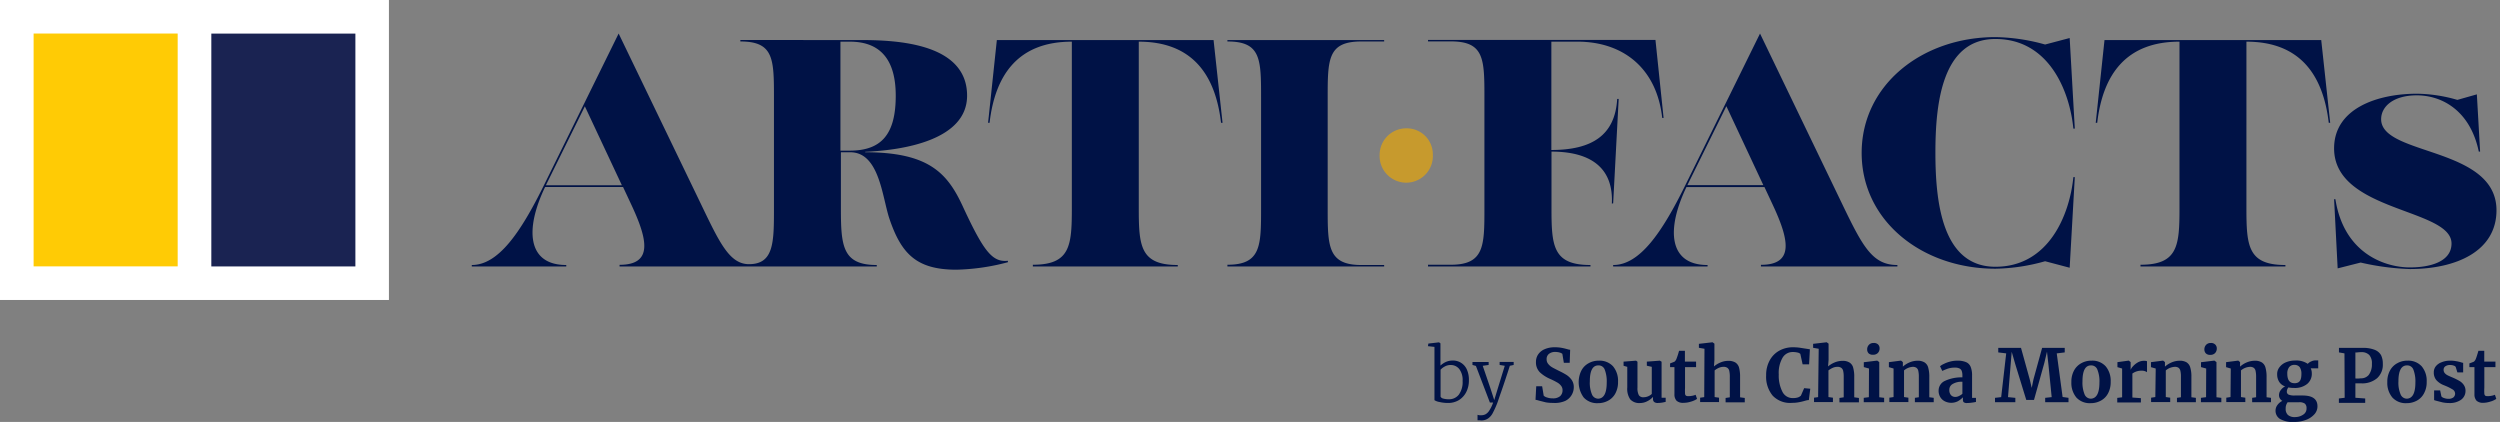 <svg xmlns:xlink="http://www.w3.org/1999/xlink" viewBox="0 0 237 40" fill="none" xmlns="http://www.w3.org/2000/svg" class="css-henm9r" width="237"  height="40" ><rect x="0" y="0" width="237" height="40" fill="#808080" stroke="none"/><g clip-path="url(#artifact-logo-with-text-light_svg__a)" fill="none"><path d="M36.87 0H0v28.437h36.87V0Z" fill="#FFFFFF"></path><path d="M16.844 25.252V3.179H3.186v22.073h13.658Z" fill="#FFCB05"></path><path d="M33.691 25.258V3.185H20.034v22.073H33.69Z" fill="#1A2352"></path><path d="m94.501 3.795-.831 7.848h.141c.536-4.626 2.772-7.694 7.799-7.694v15.765c0 3.585-.147 5.384-3.696 5.384v.16h13.738v-.135c-3.555 0-3.696-1.8-3.696-5.385V3.95c5.027 0 7.263 3.08 7.799 7.694h.142l-.851-7.848H94.501Zm-3.24 15.746c-1.454-3.142-3.234-5.107-9.24-5.107v-.043c3.646-.154 9.659-1.121 9.659-5.323 0-5.15-7.146-5.273-10.307-5.273H70.186v.136c3.185 0 3.185 1.675 3.185 5.384v10.399c0 3.246 0 5.329-2.366 5.329-1.848 0-2.797-2.046-4.54-5.668L58.647 3.179l-7.084 14.385c-2.206 4.472-4.313 7.559-6.838 7.559v.135h8.957v-.135c-3.696 0-3.937-3.383-2.008-7.393h7.392l.801 1.713c1.503 3.222 2.089 5.661-1.133 5.661v.154h24.383v-.135c-3.253 0-3.4-1.8-3.4-5.385v-5.304h.886c2.742 0 3.019 4.17 3.697 6.253 1.145 3.407 2.605 4.88 6.376 4.88a20.432 20.432 0 0 0 4.873-.71v-.135c-1.467.154-2.28-.844-4.288-5.18Zm-39.513-1.977 3.696-7.485 3.511 7.485h-7.207Zm27.925-3.284V3.95h.9c3.326 0 4.343 2.267 4.343 5.12 0 3.616-1.319 5.211-4.356 5.211h-.887Zm46.191 5.434v-10.4c0-3.695 0-5.383 3.191-5.383h2.163v-.136h-14.859v.136c3.191 0 3.191 1.675 3.191 5.384v10.399c0 3.585 0 5.384-3.191 5.384v.16h14.859v-.135h-2.163c-3.191 0-3.191-1.8-3.191-5.41Zm73.643-15.919-.832 7.848h.142c.536-4.626 2.772-7.694 7.799-7.694v15.765c0 3.585-.148 5.384-3.696 5.384v.16h13.737v-.135c-3.554 0-3.696-1.8-3.696-5.385V3.95c5.027 0 7.263 3.08 7.805 7.694h.136l-.85-7.848h-20.545Zm26.225 7.51c0-1.232 1.195-2.267 3.376-2.267 2.359 0 5.058 1.41 5.883 5.335h.123l-.308-5.428-1.848.524a14.235 14.235 0 0 0-3.832-.585c-3.776 0-7.854 1.41-7.854 5.18 0 6.044 11.132 5.674 11.132 9.02 0 1.712-1.99 2.267-3.955 2.267-2.206 0-6.222-1.196-7.054-6.469h-.123l.338 6.56 2.181-.553c1.529.357 3.089.563 4.658.616 4.355 0 8.218-1.658 8.218-5.582-.019-6.043-10.935-5.138-10.935-8.618Zm-72.805 7.971.524-9.9h-.142c-.197 3.432-2.372 4.843-6.24 4.843V3.949h2.464c4.349 0 7.528 2.526 8.045 7.232h.13l-.77-7.392h-21.562v.135h2.156c3.191 0 3.191 1.676 3.191 5.385v10.405c0 3.585 0 5.384-3.191 5.384h-2.156v.16h15.401v-.135c-3.56 0-3.696-1.8-3.696-5.385v-5.365c3.869 0 5.877 1.657 5.723 4.928l.123-.025Zm21.741.123L166.85 3.18l-7.085 14.385c-2.205 4.472-4.312 7.559-6.838 7.559v.135h8.951v-.135c-3.696 0-3.93-3.383-2.002-7.393h7.393l.801 1.713c1.503 3.222 2.082 5.661-1.134 5.661v.154h12.937v-.135c-2.353 0-3.271-1.713-5.205-5.724Zm-14.705-1.848 3.696-7.485 3.505 7.485h-7.201Zm29.2-13.855c5.076 0 7.042 4.929 7.393 8.496h.135l-.486-8.588-2.329.616a18.402 18.402 0 0 0-4.713-.702c-6.955 0-12.678 4.54-12.678 10.978 0 6.437 5.723 10.978 12.678 10.978a18.216 18.216 0 0 0 4.713-.709l2.329.616.486-8.587h-.135c-.351 3.542-2.317 8.495-7.393 8.495s-5.686-6.198-5.686-10.824c0-4.627.616-10.769 5.686-10.769ZM135.408 32.57l1.01-.117.136.093v2.113c.151-.142.323-.259.511-.345a1.6 1.6 0 0 1 .672-.136 1.423 1.423 0 0 1 1.306.82c.151.332.222.695.209 1.06a2.42 2.42 0 0 1-.24 1.084 1.916 1.916 0 0 1-.69.776c-.314.19-.674.288-1.041.283a3.527 3.527 0 0 1-.82-.092 1.236 1.236 0 0 1-.474-.173v-5.051l-.616-.068.037-.247Zm1.565 2.169c-.153.078-.29.182-.407.308v2.563a.395.395 0 0 0 .271.178c.165.044.335.065.505.062a1.164 1.164 0 0 0 .955-.437c.264-.378.39-.835.358-1.294a1.713 1.713 0 0 0-.321-1.14 1.019 1.019 0 0 0-.813-.376 1.126 1.126 0 0 0-.548.136ZM140.212 39.84a.497.497 0 0 1-.142 0v-.518a.874.874 0 0 0 .352.044.905.905 0 0 0 .394-.087c.149-.084.274-.205.363-.35.156-.24.28-.5.37-.77h-.308l-1.325-3.47-.326-.092v-.283h1.534v.283l-.561.08.727 2.126.364 1.127.345-1.133.653-2.12-.487-.08v-.283h1.331v.283l-.364.08a96.965 96.965 0 0 1-.819 2.465c-.204.566-.327.967-.382 1.096a9.31 9.31 0 0 1-.431.943c-.106.2-.258.37-.444.499a1.126 1.126 0 0 1-.647.178l-.197-.018ZM146.558 38.146l-.665-.167a2.108 2.108 0 0 0-.327-.08l.068-1.281h.561l.148.893a.759.759 0 0 0 .326.173c.171.056.35.084.53.08.249.018.496-.054.696-.204a.737.737 0 0 0 .234-.573.644.644 0 0 0-.142-.418 1.171 1.171 0 0 0-.381-.32 6.668 6.668 0 0 0-.666-.333 3.426 3.426 0 0 1-.955-.616 1.327 1.327 0 0 1-.375-.992 1.259 1.259 0 0 1 .203-.703c.152-.223.366-.396.616-.499.307-.131.639-.194.973-.184.207-.002.413.014.616.049.173.03.358.074.561.13.088.028.179.049.271.06l-.043 1.233h-.555l-.141-.85a.676.676 0 0 0-.253-.123 1.421 1.421 0 0 0-.413-.056.907.907 0 0 0-.616.191.63.63 0 0 0-.164.228.625.625 0 0 0-.045.277c-.005.162.05.32.154.444.104.129.232.237.376.32.148.086.382.203.702.364.229.108.451.229.665.363.188.126.351.284.481.468.133.2.202.437.197.678.001.255-.065.505-.191.727-.142.25-.357.453-.616.579a2.427 2.427 0 0 1-1.152.191 3.701 3.701 0 0 1-.678-.05ZM149.922 35.115c.158-.295.4-.535.696-.69.291-.159.617-.24.949-.234a1.722 1.722 0 0 1 1.349.536c.333.41.502.931.474 1.46.012.39-.077.776-.259 1.12a1.68 1.68 0 0 1-.696.685 1.988 1.988 0 0 1-.955.228 1.71 1.71 0 0 1-1.343-.536 2.468 2.468 0 0 1-.215-2.57Zm2.396 1.14a3.072 3.072 0 0 0-.185-1.202.612.612 0 0 0-.616-.413c-.536 0-.801.505-.801 1.51-.026.42.041.84.198 1.232a.648.648 0 0 0 .616.413c.529-.038.788-.543.788-1.553v.012ZM156.81 38.103a.358.358 0 0 1-.105-.29v-.19c-.148.169-.328.307-.53.406a1.468 1.468 0 0 1-.678.178 1.16 1.16 0 0 1-.948-.345 1.762 1.762 0 0 1-.284-1.133v-1.953l-.351-.099v-.394l1.183-.092.135.098v2.464c-.019.244.026.488.13.709a.489.489 0 0 0 .462.197c.285-.006.557-.118.764-.314v-2.57l-.468-.104v-.388l1.232-.092.166.098v3.413h.388v.394l-.259.056a2.71 2.71 0 0 1-.542.05.485.485 0 0 1-.295-.1ZM158.94 37.992a.869.869 0 0 1-.203-.616v-2.57h-.413v-.356l.197-.074.222-.087a.69.69 0 0 0 .203-.314 7 7 0 0 0 .228-.72h.555v1.022h1.059v.53h-1.047v1.953c-.009.18-.009.361 0 .542a.27.27 0 0 0 .093.21.447.447 0 0 0 .24.042c.122 0 .244-.013.363-.037.106-.019.209-.05.308-.092l.136.388a1.937 1.937 0 0 1-.573.259 2.36 2.36 0 0 1-.727.117.907.907 0 0 1-.641-.197ZM161.584 33.063l-.529-.092v-.376l1.293-.148.179.13v1.546l-.043.616c.175-.15.372-.273.585-.363a1.85 1.85 0 0 1 .776-.167c.24-.012.477.046.684.166a.865.865 0 0 1 .339.493c.069.29.1.589.092.887v1.91l.444.062v.413h-1.817v-.413l.4-.062v-1.934a2.636 2.636 0 0 0-.049-.56.482.482 0 0 0-.179-.297.616.616 0 0 0-.376-.098 1.094 1.094 0 0 0-.443.098 1.743 1.743 0 0 0-.394.24v2.527l.418.061v.413h-1.792v-.413l.388-.055.024-4.584ZM168.047 37.505a2.805 2.805 0 0 1-.616-1.928 2.84 2.84 0 0 1 .333-1.405c.207-.388.521-.709.905-.924.398-.22.846-.332 1.3-.326.206-.002.412.01.616.037l.671.104.321.05-.074 1.423h-.616l-.216-.986a.552.552 0 0 0-.265-.13 1.998 1.998 0 0 0-.474-.049 1.1 1.1 0 0 0-.949.549 2.864 2.864 0 0 0-.357 1.577c-.024.562.093 1.12.339 1.626a1.08 1.08 0 0 0 .992.616 1.56 1.56 0 0 0 .48-.061.766.766 0 0 0 .29-.173l.308-.708.579.055-.136 1.072a1.48 1.48 0 0 0-.289.05l-.179.049a5.03 5.03 0 0 1-.517.116 3.073 3.073 0 0 1-.586.05 2.277 2.277 0 0 1-1.86-.684ZM172.413 33.063l-.53-.092v-.376l1.287-.148.179.13v1.546l-.049.616a2.33 2.33 0 0 1 .585-.363 1.92 1.92 0 0 1 .782-.167c.238-.014.474.044.678.166a.808.808 0 0 1 .339.493c.075.29.108.589.098.887v1.91l.444.062v.413h-1.848v-.413l.406-.062v-1.934a2.572 2.572 0 0 0-.049-.56.503.503 0 0 0-.179-.297.615.615 0 0 0-.375-.098 1.07 1.07 0 0 0-.444.098 1.966 1.966 0 0 0-.4.24v2.527l.425.061v.413h-1.793v-.413l.388-.055.056-4.584ZM177.181 34.936l-.493-.136v-.461l1.269-.154.197.141v3.333l.462.055v.413h-1.934v-.413l.486-.061.013-2.717Zm-.031-1.435a.52.52 0 0 1-.142-.376.62.62 0 0 1 .166-.438.582.582 0 0 1 .444-.172.55.55 0 0 1 .419.136.49.49 0 0 1 .148.37.606.606 0 0 1-.167.443.613.613 0 0 1-.462.166.565.565 0 0 1-.406-.13ZM179.51 34.936l-.444-.13v-.474l1.152-.147.173.141v.431c.182-.164.39-.297.616-.394.247-.108.513-.165.782-.166.231-.01.459.046.659.16a.824.824 0 0 1 .345.487c.078.293.113.596.105.9v1.915l.419.056v.412h-1.786v-.413l.375-.055v-1.928a2.573 2.573 0 0 0-.049-.56.475.475 0 0 0-.179-.303.613.613 0 0 0-.363-.092c-.3.024-.585.142-.813.339v2.526l.413.061v.413h-1.805v-.413l.4-.061v-2.705ZM184.396 36.1a3.7 3.7 0 0 1 1.639-.326v-.16a1.26 1.26 0 0 0-.062-.444.429.429 0 0 0-.216-.24.956.956 0 0 0-.449-.08 2.043 2.043 0 0 0-.616.086 5.028 5.028 0 0 0-.561.228l-.216-.444c.107-.087.225-.16.351-.215.187-.096.383-.17.586-.222.227-.062.461-.093.696-.092.286-.012.571.036.838.141a.819.819 0 0 1 .431.444c.098.26.144.536.135.813v2.126h.37v.388a3.88 3.88 0 0 1-.394.067 3.21 3.21 0 0 1-.45.037.486.486 0 0 1-.314-.074c-.056-.043-.08-.135-.08-.283v-.185c-.142.15-.306.277-.487.376a1.384 1.384 0 0 1-1.232 0 1.048 1.048 0 0 1-.425-.394 1.13 1.13 0 0 1-.16-.616 1.007 1.007 0 0 1 .616-.93Zm1.312 1.442c.118-.054.228-.124.327-.21v-1.14a1.634 1.634 0 0 0-.931.216.613.613 0 0 0-.308.543.726.726 0 0 0 .154.505.541.541 0 0 0 .425.172.742.742 0 0 0 .333-.086ZM190.187 33.5l-.752-.092v-.43h2.156l.826 2.98.191.814.166-.813.819-2.982h2.144v.431l-.758.093.555 4.133.56.08v.413h-2.211v-.413l.616-.067-.302-3.037-.142-1.27-.252 1.066-.98 3.506h-.733l-1.023-3.327-.357-1.232-.105 1.269-.246 3.025.696.068v.412h-1.928v-.413l.585-.067.475-4.146ZM196.625 35.115a1.7 1.7 0 0 1 .696-.69c.291-.158.617-.239.949-.234a1.697 1.697 0 0 1 1.349.536c.333.41.502.931.474 1.46.012.39-.077.776-.259 1.12a1.65 1.65 0 0 1-.696.685 1.963 1.963 0 0 1-.949.228 1.715 1.715 0 0 1-1.349-.536 2.157 2.157 0 0 1-.474-1.46 2.207 2.207 0 0 1 .259-1.11Zm2.402 1.14a2.931 2.931 0 0 0-.191-1.202.617.617 0 0 0-.616-.413c-.536 0-.801.505-.801 1.51-.023.42.044.84.198 1.232a.647.647 0 0 0 .616.413c.529-.038.794-.543.794-1.553v.012ZM200.715 37.72l.462-.055v-2.729l-.444-.13v-.474l1.072-.147.179.141V35.06c.053-.127.13-.242.228-.338a1.78 1.78 0 0 1 .45-.364c.187-.106.4-.16.616-.154a.665.665 0 0 1 .258.043v1.035a.875.875 0 0 0-.505-.142 1.456 1.456 0 0 0-.881.271v2.274l.807.061v.407h-2.242v-.431ZM204.362 34.936l-.45-.13v-.474l1.152-.147.173.141v.431c.182-.164.39-.298.616-.394.246-.108.513-.165.782-.166.233-.01.463.045.665.16.168.117.288.29.339.487.081.292.116.596.105.9v1.915l.425.056v.412h-1.793v-.413l.376-.055v-1.928a2.247 2.247 0 0 0-.049-.56.502.502 0 0 0-.173-.303.613.613 0 0 0-.363-.092 1.434 1.434 0 0 0-.85.339v2.526l.419.061v.413h-1.812v-.413l.401-.061.037-2.705ZM209.147 34.936l-.492-.135v-.462l1.269-.154.197.141v3.333l.462.056v.412h-1.935v-.413l.487-.061.012-2.717Zm-.03-1.435a.524.524 0 0 1-.142-.376.616.616 0 0 1 .166-.437.58.58 0 0 1 .444-.173.547.547 0 0 1 .419.148.502.502 0 0 1 .148.37.625.625 0 0 1-.167.443.613.613 0 0 1-.462.166.551.551 0 0 1-.406-.141ZM211.477 34.936l-.444-.13v-.474l1.152-.147.173.141v.431c.182-.164.39-.298.616-.394.249-.108.517-.164.788-.166.231-.01.459.046.659.16a.824.824 0 0 1 .345.487c.078.293.113.596.105.9v1.915l.419.056v.412h-1.786v-.413l.375-.055v-1.928a2.573 2.573 0 0 0-.049-.56.475.475 0 0 0-.179-.303.613.613 0 0 0-.363-.092 1.415 1.415 0 0 0-.844.339v2.526l.413.061v.413h-1.805v-.413l.4-.061.025-2.705ZM216.134 39.71a.904.904 0 0 1-.413-.788.882.882 0 0 1 .191-.542c.119-.16.276-.29.456-.376a.617.617 0 0 1-.314-.616.76.76 0 0 1 .178-.425c.104-.142.242-.257.401-.333a1.05 1.05 0 0 1-.573-.443 1.307 1.307 0 0 1-.185-.709 1.031 1.031 0 0 1 .234-.684c.161-.204.373-.362.616-.455.271-.108.559-.163.85-.16.425-.033.848.078 1.202.314a.833.833 0 0 1 .308-.222.94.94 0 0 1 .443-.105h.24v.752h-.708c.067.149.1.31.099.474a1.242 1.242 0 0 1-.444 1.01c-.352.27-.79.403-1.232.376a2.719 2.719 0 0 1-.548-.05.787.787 0 0 0-.105.192.499.499 0 0 0-.037.178.308.308 0 0 0 .16.309c.187.07.386.099.585.086h.74c.948 0 1.417.339 1.417 1.022.003.286-.106.563-.302.77a1.964 1.964 0 0 1-.814.53c-.345.125-.71.187-1.078.185-.474.04-.95-.06-1.367-.29Zm2.205-.4a.675.675 0 0 0 .321-.616.544.544 0 0 0-.161-.431.88.88 0 0 0-.554-.13h-.758a2.55 2.55 0 0 1-.32 0 .97.97 0 0 0-.185.616.767.767 0 0 0 .21.586.96.96 0 0 0 .69.203c.269.002.533-.077.757-.228Zm-.166-3.844a1.106 1.106 0 0 0-.16-.66.612.612 0 0 0-.499-.215.614.614 0 0 0-.505.216.972.972 0 0 0-.173.616c0 .616.228.905.69.905.462 0 .647-.27.647-.862ZM222.256 33.5l-.523-.092v-.43h2.23c.388-.015.775.046 1.139.178.258.093.475.271.617.505.124.261.183.549.172.838a1.712 1.712 0 0 1-.542 1.355 2.18 2.18 0 0 1-1.509.487h-.549v1.367l.931.068v.413h-2.495v-.413l.548-.068-.019-4.207Zm1.553 2.366a.945.945 0 0 0 .745-.32c.217-.305.323-.674.302-1.047a1.186 1.186 0 0 0-.253-.85 1.026 1.026 0 0 0-.77-.265 2.997 2.997 0 0 0-.4.03h-.142v2.465c.173.011.346.007.518-.013ZM226.576 35.115c.162-.294.406-.534.702-.69.291-.159.618-.24.949-.234a1.72 1.72 0 0 1 1.349.536c.334.41.503.931.474 1.46.013.39-.078.777-.264 1.12-.156.293-.397.532-.69.685a2.005 2.005 0 0 1-.955.228 1.705 1.705 0 0 1-1.343-.536 2.133 2.133 0 0 1-.481-1.46 2.207 2.207 0 0 1 .259-1.11Zm2.403 1.14a3.09 3.09 0 0 0-.185-1.202.617.617 0 0 0-.616-.413c-.536 0-.807.505-.807 1.51-.025.42.044.841.203 1.232a.649.649 0 0 0 .616.413c.53-.038.789-.543.789-1.553v.012ZM231.444 37.579c.067.076.155.13.253.154.128.049.263.074.4.074a.74.74 0 0 0 .487-.136.455.455 0 0 0 .159-.372.467.467 0 0 0-.196-.355 4.877 4.877 0 0 0-.678-.35l-.197-.08a1.846 1.846 0 0 1-.714-.488 1.121 1.121 0 0 1-.234-.733.907.907 0 0 1 .184-.56 1.23 1.23 0 0 1 .53-.382 2.06 2.06 0 0 1 .813-.16c.186-.004.372.01.555.043.166.026.331.063.493.11.068.026.138.044.209.056v.906h-.548l-.16-.524a.365.365 0 0 0-.191-.123.897.897 0 0 0-.333-.056.765.765 0 0 0-.45.117.388.388 0 0 0-.172.34.472.472 0 0 0 .117.32c.073.081.16.148.259.197.092.05.264.123.511.228.211.09.417.193.616.308.162.093.301.221.407.376a.953.953 0 0 1 .166.566 1.024 1.024 0 0 1-.407.832 1.848 1.848 0 0 1-1.152.32c-.207 0-.413-.02-.616-.061l-.653-.167-.148-.049v-.918h.573l.117.567ZM234.781 37.992a.873.873 0 0 1-.203-.616v-2.57h-.48v-.356l.203-.074.222-.087a.7.7 0 0 0 .203-.314c.037-.092.117-.333.228-.72h.554v1.022h1.06v.53h-1.053v1.953c-.011.18-.011.361 0 .542a.29.29 0 0 0 .086.21c.077.035.162.05.246.042.12 0 .24-.012.358-.037.107-.019.213-.05.314-.092l.129.388a1.885 1.885 0 0 1-.567.259c-.234.077-.48.116-.727.117a.906.906 0 0 1-.573-.197Z" fill="#001246"></path><path d="M133.314 12.167a2.518 2.518 0 0 0-2.526 2.501 2.526 2.526 0 1 0 5.046 0 2.467 2.467 0 0 0-2.52-2.501Z" fill="#C79A2D"></path></g><defs><clipPath id="artifact-logo-with-text-light_svg__a"><path fill="#fff" d="M0 0h236.723v40H0z"></path></clipPath></defs></svg>